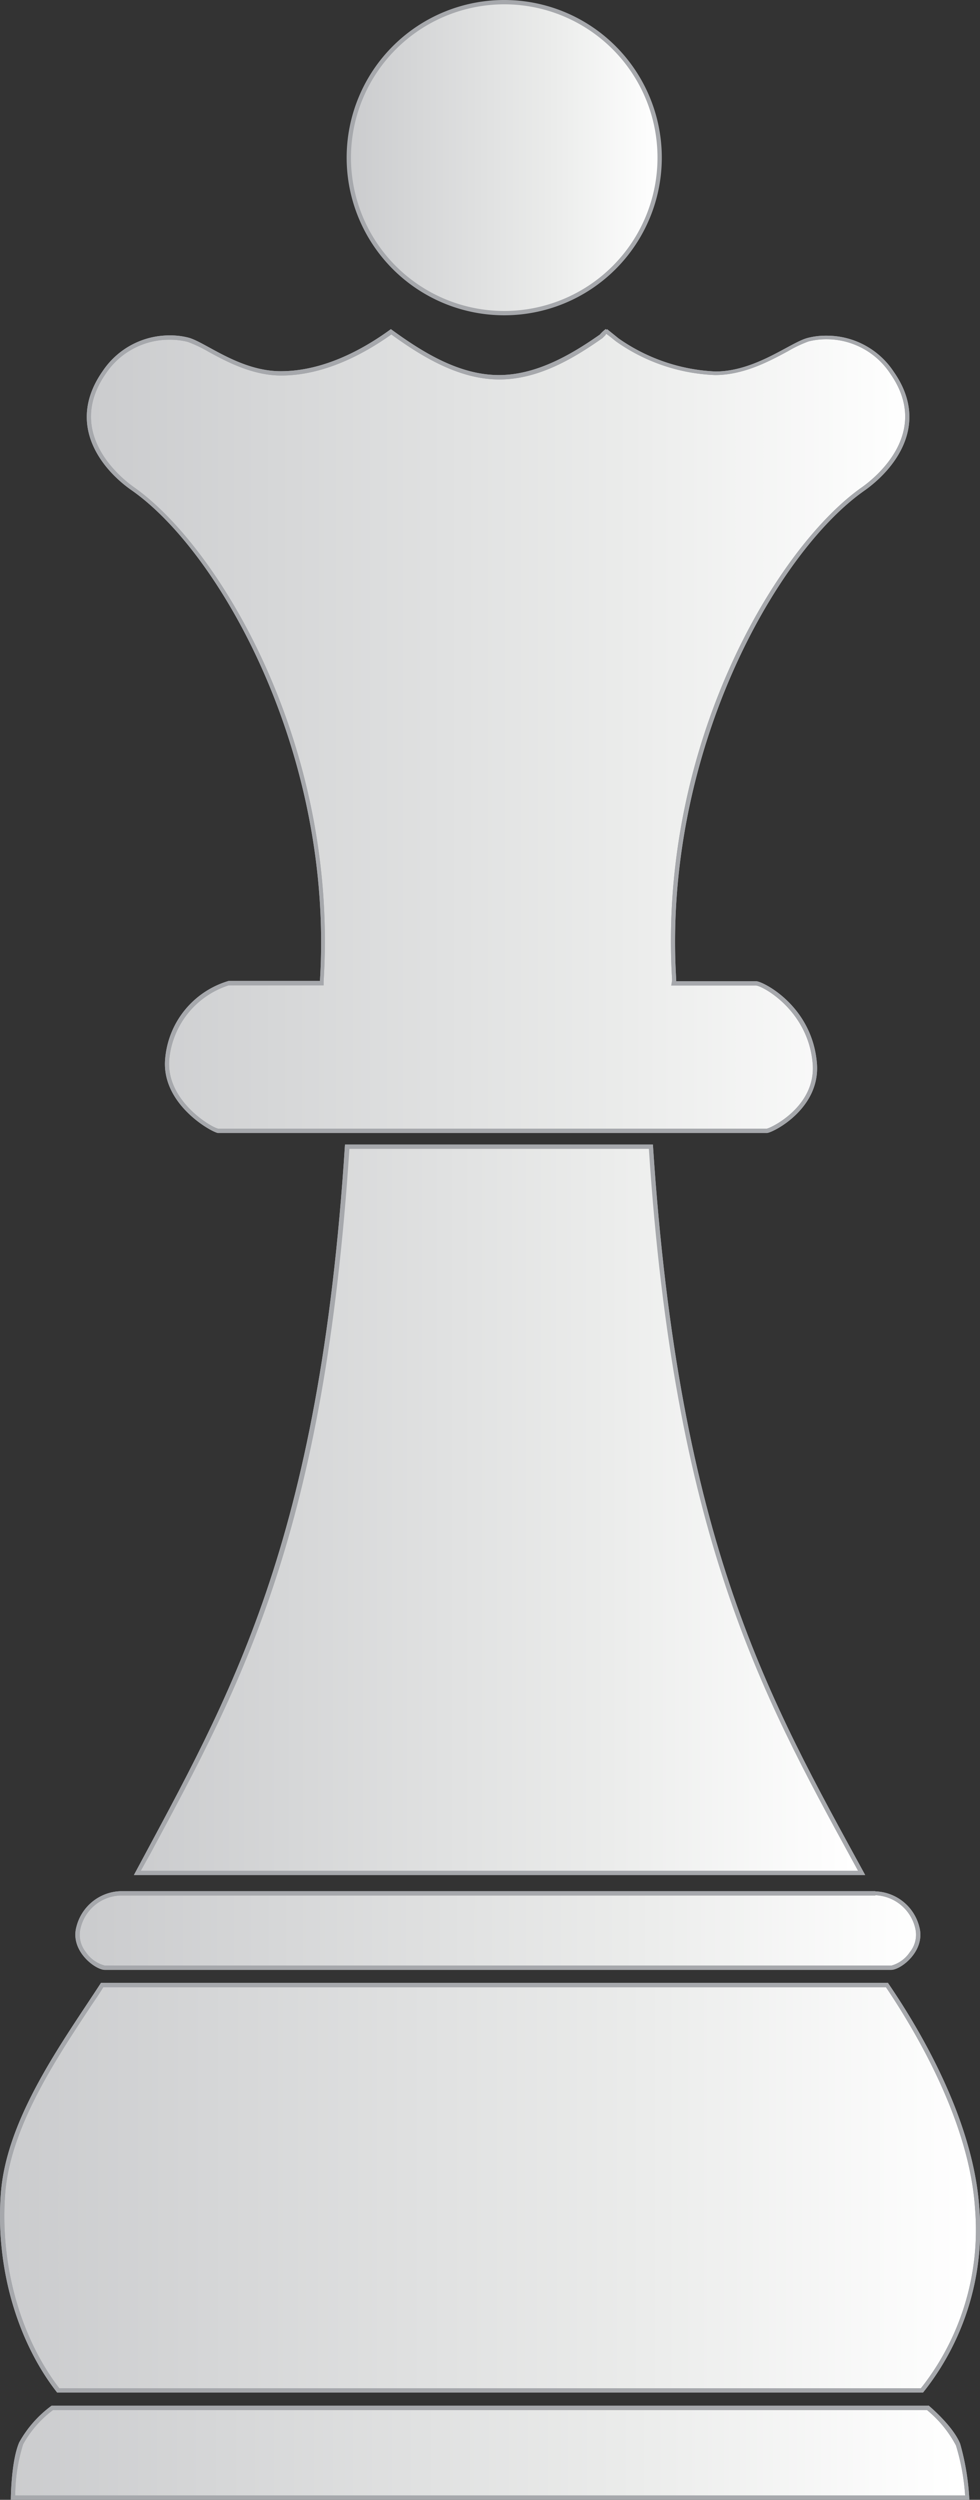 <svg xmlns="http://www.w3.org/2000/svg" xmlns:xlink="http://www.w3.org/1999/xlink" viewBox="0 0 106.78 272.27"><rect x="0" y="0" width="106.78" height="272.27" fill="#333333" stroke="none"/><defs><style>.cls-1{fill:url(#linear-gradient);}.cls-2{fill:#a6a8ac;}.cls-3{fill:url(#linear-gradient-2);}.cls-4{fill:url(#linear-gradient-3);}.cls-5{fill:url(#linear-gradient-4);}.cls-6{fill:url(#linear-gradient-5);}.cls-7{fill:url(#linear-gradient-6);}</style><linearGradient id="linear-gradient" x1="9.25" y1="1065.37" x2="11.13" y2="1065.37" gradientTransform="matrix(41.92, 0, 0, -41.92, -373.48, 44823.62)" gradientUnits="userSpaceOnUse"><stop offset="0" stop-color="#cbccce"/><stop offset="0.66" stop-color="#ebeceb"/><stop offset="1" stop-color="#fff"/></linearGradient><linearGradient id="linear-gradient-2" x1="5.21" y1="1089.88" x2="7.09" y2="1089.88" gradientTransform="matrix(17.99, 0, 0, -17.99, -55.63, 19626.45)" xlink:href="#linear-gradient"/><linearGradient id="linear-gradient-3" x1="9.98" y1="1060.75" x2="11.86" y2="1060.75" gradientTransform="matrix(55.22, 0, 0, -55.22, -550.24, 58840.94)" xlink:href="#linear-gradient"/><linearGradient id="linear-gradient-4" x1="10.04" y1="1060.74" x2="11.92" y2="1060.74" gradientTransform="matrix(56.47, 0, 0, -56.47, -566.46, 60139.59)" xlink:href="#linear-gradient"/><linearGradient id="linear-gradient-5" x1="9.69" y1="1062.76" x2="11.57" y2="1062.76" gradientTransform="matrix(48.66, 0, 0, -48.66, -462.29, 51923.81)" xlink:href="#linear-gradient"/><linearGradient id="linear-gradient-6" x1="9.61" y1="1064.4" x2="11.49" y2="1064.4" gradientTransform="matrix(47.39, 0, 0, -47.39, -445.46, 50524.75)" xlink:href="#linear-gradient"/></defs><g id="Layer_2" data-name="Layer 2"><g id="Vector_Elements" data-name="Vector Elements"><path class="cls-1" d="M15,204l1.15-2.13c10.19-18.9,19-35.23,21.7-77H70.92C73.66,167,83.07,184.24,93,202.45l.83,1.53Z"/><path class="cls-2" d="M70.7,125.13c2.76,42,12.17,59.23,22.13,77.43l.65,1.19H15.35l1-1.79c10.19-18.89,19-35.21,21.72-76.83H70.7m.44-.47H37.59c-2.81,43.69-12.48,59.92-23,79.56H94.27C83.86,185.15,74,168.35,71.14,124.66Z"/><path class="cls-3" d="M54.94,34.11A16.94,16.94,0,1,1,71.87,17.17,17,17,0,0,1,54.94,34.11Z"/><path class="cls-2" d="M54.94.47a16.7,16.7,0,1,1-16.7,16.7A16.72,16.72,0,0,1,54.94.47m0-.47A17.17,17.17,0,1,0,72.11,17.17,17.17,17.17,0,0,0,54.94,0Z"/><path class="cls-4" d="M1.42,272a20,20,0,0,1,.88-5.91,12.4,12.4,0,0,1,3.46-3.92l95.42,0c-.05,0,2.48,2.15,3.21,4a25.19,25.19,0,0,1,1,5.78Z"/><path class="cls-2" d="M101,262.49a12.61,12.61,0,0,1,3.16,3.86,24,24,0,0,1,1,5.45H1.66a18.8,18.8,0,0,1,.86-5.58,11.65,11.65,0,0,1,3.26-3.73H101m.17-.47H5.62a12.4,12.4,0,0,0-3.53,4c-.9,2.09-.91,6.24-.91,6.24H105.62a27.3,27.3,0,0,0-1-6.09C103.84,264.21,101.18,262,101.18,262Z"/><path class="cls-5" d="M6.34,260.36C2,254.75-.25,246.76.32,239c.53-7.22,5.41-14.59,9.32-20.52.52-.77,1-1.53,1.49-2.26H96.64c3.45,5.1,9.24,15,9.84,24.38a28.14,28.14,0,0,1-6,19.8Z"/><path class="cls-2" d="M96.52,216.42c3.44,5.11,9.13,14.85,9.72,24.16a27.82,27.82,0,0,1-5.9,19.54H6.46C2.2,254.56,0,246.68.56,239c.52-7.16,5.38-14.51,9.28-20.41.49-.74,1-1.45,1.41-2.15H96.52m.25-.47H11C6.85,222.36.69,230.68.09,238.94S2,255.2,6.23,260.59h94.34a28.4,28.4,0,0,0,6.14-20C106.18,232.17,101.56,223,96.77,216Z"/><path class="cls-6" d="M11.4,214.29a3.83,3.83,0,0,1-2.24-1.57,3.25,3.25,0,0,1-.61-2.81,4.88,4.88,0,0,1,4.56-3.73H95.38a4.87,4.87,0,0,1,4.56,3.73,3.22,3.22,0,0,1-.61,2.81,3.75,3.75,0,0,1-2.24,1.57H11.4Z"/><path class="cls-2" d="M95.38,206.42A4.65,4.65,0,0,1,99.72,210a3,3,0,0,1-.58,2.61,3.58,3.58,0,0,1-2,1.47H11.42a3.58,3.58,0,0,1-2.07-1.47A3,3,0,0,1,8.78,210a4.62,4.62,0,0,1,4.33-3.55H95.38m0-.47H13.11a5.13,5.13,0,0,0-4.79,3.9c-.69,2.57,2,4.63,3.08,4.67H97.09c1.1,0,3.78-2.1,3.08-4.67A5.11,5.11,0,0,0,95.38,206Z"/><path class="cls-7" d="M33.06,123.17H23.73c-.68-.07-6-3.09-5.51-7.86a9.54,9.54,0,0,1,6.69-8.19H35v-.22c1.63-25.56-11.31-47.11-20.56-53.62-1.35-1-7.85-6-3.15-12.72a8.54,8.54,0,0,1,7.13-3.8,7.54,7.54,0,0,1,2,.26,13.14,13.14,0,0,1,2.28,1.07c2,1.09,4.77,2.57,7.83,2.57,4.71,0,9.09-2.43,12-4.52C46,38.6,50,41.08,54.35,41.08s8.15-2.38,11.1-4.45a4,4,0,0,1,.52-.5l.13,0c.36.27.74.57,1.13.89a19.79,19.79,0,0,0,10.7,3.65c3.06,0,5.82-1.48,7.83-2.57A13.14,13.14,0,0,1,88,37a7.56,7.56,0,0,1,2-.26,8.54,8.54,0,0,1,7.13,3.8c4.69,6.7-1.8,11.77-3.15,12.72-9.22,6.48-22.13,27.95-20.58,53.44l0,.27.25.13h8.7c.68,0,5.84,2.65,6.38,8.62.47,4.73-4.41,7.34-5.21,7.44H33.06Z"/><path class="cls-2" d="M66,36.39l.1,0h0c.32.23.64.49,1,.78a20,20,0,0,0,10.81,3.68c3.12,0,5.91-1.5,7.95-2.6a13.58,13.58,0,0,1,2.23-1.06,7.85,7.85,0,0,1,2-.24A8.31,8.31,0,0,1,97,40.69c4.56,6.51-1.78,11.46-3.1,12.39-9.25,6.5-22.21,28-20.67,53.59l0,.13-.09.54h9.25c.77.07,5.63,2.74,6.15,8.41.46,4.74-4.57,7.13-5,7.18H23.78c-.7-.1-5.77-3.06-5.33-7.61a9.39,9.39,0,0,1,6.46-8H35.26l0-.44c1.63-25.65-11.37-47.28-20.67-53.82C13.3,52.15,7,47.21,11.53,40.69A8.29,8.29,0,0,1,18.47,37a8,8,0,0,1,2,.24,14.39,14.39,0,0,1,2.23,1.06c2,1.1,4.83,2.6,7.94,2.6,4.7,0,9.06-2.38,12-4.47,3.39,2.46,7.42,4.9,11.77,4.9s8.25-2.41,11.23-4.5l0,0,0,0,.36-.36M66,35.84a3.94,3.94,0,0,0-.64.6c-3.15,2.21-6.94,4.41-11,4.41-4.42,0-8.46-2.59-11.77-5-3.31,2.42-7.56,4.58-12,4.58s-8.12-3.1-10-3.64a7.83,7.83,0,0,0-2.08-.26,8.75,8.75,0,0,0-7.33,3.9c-4.15,5.93.1,10.86,3.21,13,9.69,6.82,22,28.82,20.47,53.41H24.91A9.68,9.68,0,0,0,18,115.28c-.48,4.94,5,8,5.74,8.12H83.58c.77-.09,5.9-2.75,5.42-7.7-.57-6.18-5.89-8.83-6.62-8.83h-8.7l0-.18c-1.5-24.52,10.8-46.42,20.47-53.23,3.11-2.18,7.36-7.11,3.21-13a8.74,8.74,0,0,0-7.32-3.9,7.85,7.85,0,0,0-2.09.26c-1.92.54-5.67,3.64-10,3.64a19.89,19.89,0,0,1-10.55-3.6c-.43-.35-.84-.68-1.24-1l-.09.06Z"/><path class="cls-1" d="M15,204l1.15-2.13c10.19-18.9,19-35.23,21.7-77H70.92C73.66,167,83.07,184.24,93,202.45l.83,1.53Z"/><path class="cls-2" d="M70.7,125.13c2.76,42,12.17,59.23,22.13,77.43l.65,1.19H15.35l1-1.79c10.19-18.89,19-35.21,21.72-76.83H70.7m.44-.47H37.59c-2.81,43.69-12.48,59.92-23,79.56H94.27C83.86,185.15,74,168.35,71.14,124.66Z"/><path class="cls-4" d="M1.42,272a20,20,0,0,1,.88-5.91,12.4,12.4,0,0,1,3.46-3.92l95.42,0c-.05,0,2.48,2.15,3.21,4a25.19,25.19,0,0,1,1,5.78Z"/><path class="cls-2" d="M101,262.49a12.61,12.61,0,0,1,3.16,3.86,24,24,0,0,1,1,5.45H1.66a18.8,18.8,0,0,1,.86-5.58,11.65,11.65,0,0,1,3.26-3.73H101m.17-.47H5.62a12.4,12.4,0,0,0-3.53,4c-.9,2.09-.91,6.24-.91,6.24H105.62a27.3,27.3,0,0,0-1-6.09C103.84,264.21,101.18,262,101.18,262Z"/><path class="cls-5" d="M6.34,260.36C2,254.75-.25,246.76.32,239c.53-7.22,5.41-14.59,9.32-20.52.52-.77,1-1.53,1.49-2.26H96.64c3.45,5.1,9.24,15,9.84,24.38a28.14,28.14,0,0,1-6,19.8Z"/><path class="cls-2" d="M96.52,216.42c3.44,5.11,9.13,14.85,9.72,24.16a27.82,27.82,0,0,1-5.9,19.54H6.46C2.2,254.56,0,246.68.56,239c.52-7.16,5.38-14.51,9.28-20.41.49-.74,1-1.45,1.41-2.15H96.52m.25-.47H11C6.85,222.36.69,230.68.09,238.94S2,255.2,6.23,260.59h94.34a28.4,28.4,0,0,0,6.14-20C106.18,232.17,101.56,223,96.77,216Z"/><path class="cls-6" d="M11.4,214.29a3.83,3.83,0,0,1-2.24-1.57,3.25,3.25,0,0,1-.61-2.81,4.88,4.88,0,0,1,4.56-3.73H95.38a4.87,4.87,0,0,1,4.56,3.73,3.22,3.22,0,0,1-.61,2.81,3.75,3.75,0,0,1-2.24,1.57H11.4Z"/><path class="cls-2" d="M95.38,206.42A4.65,4.65,0,0,1,99.72,210a3,3,0,0,1-.58,2.61,3.58,3.58,0,0,1-2,1.47H11.42a3.58,3.58,0,0,1-2.07-1.47A3,3,0,0,1,8.78,210a4.62,4.62,0,0,1,4.33-3.55H95.38m0-.47H13.11a5.13,5.13,0,0,0-4.79,3.9c-.69,2.57,2,4.63,3.08,4.67H97.09c1.1,0,3.78-2.1,3.08-4.67A5.11,5.11,0,0,0,95.38,206Z"/><path class="cls-7" d="M33.06,123.17H23.73c-.68-.07-6-3.09-5.51-7.86a9.54,9.54,0,0,1,6.69-8.19H35v-.22c1.63-25.56-11.31-47.11-20.56-53.62-1.35-1-7.85-6-3.15-12.72a8.54,8.54,0,0,1,7.13-3.8,7.54,7.54,0,0,1,2,.26,13.14,13.14,0,0,1,2.28,1.07c2,1.09,4.77,2.57,7.83,2.57,4.71,0,9.09-2.43,12-4.52C46,38.6,50,41.08,54.35,41.08s8.15-2.38,11.1-4.45a4,4,0,0,1,.52-.5l.13,0c.36.27.74.57,1.13.89a19.79,19.79,0,0,0,10.7,3.65c3.06,0,5.82-1.48,7.83-2.57A13.14,13.14,0,0,1,88,37a7.56,7.56,0,0,1,2-.26,8.54,8.54,0,0,1,7.13,3.8c4.69,6.7-1.8,11.77-3.15,12.72-9.22,6.48-22.13,27.95-20.58,53.44l0,.27.25.13h8.7c.68,0,5.84,2.65,6.38,8.62.47,4.73-4.41,7.34-5.21,7.44H33.06Z"/><path class="cls-2" d="M66,36.39l.1,0h0c.32.23.64.49,1,.78a20,20,0,0,0,10.81,3.68c3.12,0,5.91-1.5,7.95-2.6a13.58,13.58,0,0,1,2.23-1.06,7.85,7.85,0,0,1,2-.24A8.31,8.31,0,0,1,97,40.69c4.56,6.51-1.78,11.46-3.1,12.39-9.25,6.5-22.21,28-20.67,53.59l0,.13-.09.54h9.25c.77.07,5.63,2.74,6.15,8.41.46,4.74-4.57,7.13-5,7.18H23.78c-.7-.1-5.77-3.06-5.33-7.61a9.39,9.39,0,0,1,6.46-8H35.26l0-.44c1.63-25.65-11.37-47.28-20.67-53.82C13.3,52.15,7,47.21,11.53,40.69A8.29,8.29,0,0,1,18.47,37a8,8,0,0,1,2,.24,14.39,14.39,0,0,1,2.23,1.06c2,1.1,4.83,2.6,7.94,2.6,4.7,0,9.06-2.38,12-4.47,3.39,2.46,7.42,4.9,11.77,4.9s8.25-2.41,11.23-4.5l0,0,0,0,.36-.36M66,35.84a3.94,3.94,0,0,0-.64.6c-3.15,2.21-6.94,4.41-11,4.41-4.42,0-8.46-2.59-11.77-5-3.31,2.42-7.56,4.58-12,4.58s-8.12-3.1-10-3.64a7.83,7.83,0,0,0-2.08-.26,8.75,8.75,0,0,0-7.33,3.9c-4.15,5.93.1,10.86,3.21,13,9.69,6.82,22,28.82,20.47,53.41H24.91A9.68,9.68,0,0,0,18,115.28c-.48,4.94,5,8,5.74,8.12H83.58c.77-.09,5.9-2.75,5.42-7.7-.57-6.18-5.89-8.83-6.62-8.83h-8.7l0-.18c-1.5-24.52,10.8-46.42,20.47-53.23,3.11-2.18,7.36-7.11,3.21-13a8.74,8.74,0,0,0-7.32-3.9,7.85,7.85,0,0,0-2.09.26c-1.92.54-5.67,3.64-10,3.64a19.89,19.89,0,0,1-10.55-3.6c-.43-.35-.84-.68-1.24-1l-.09.06Z"/></g></g></svg>